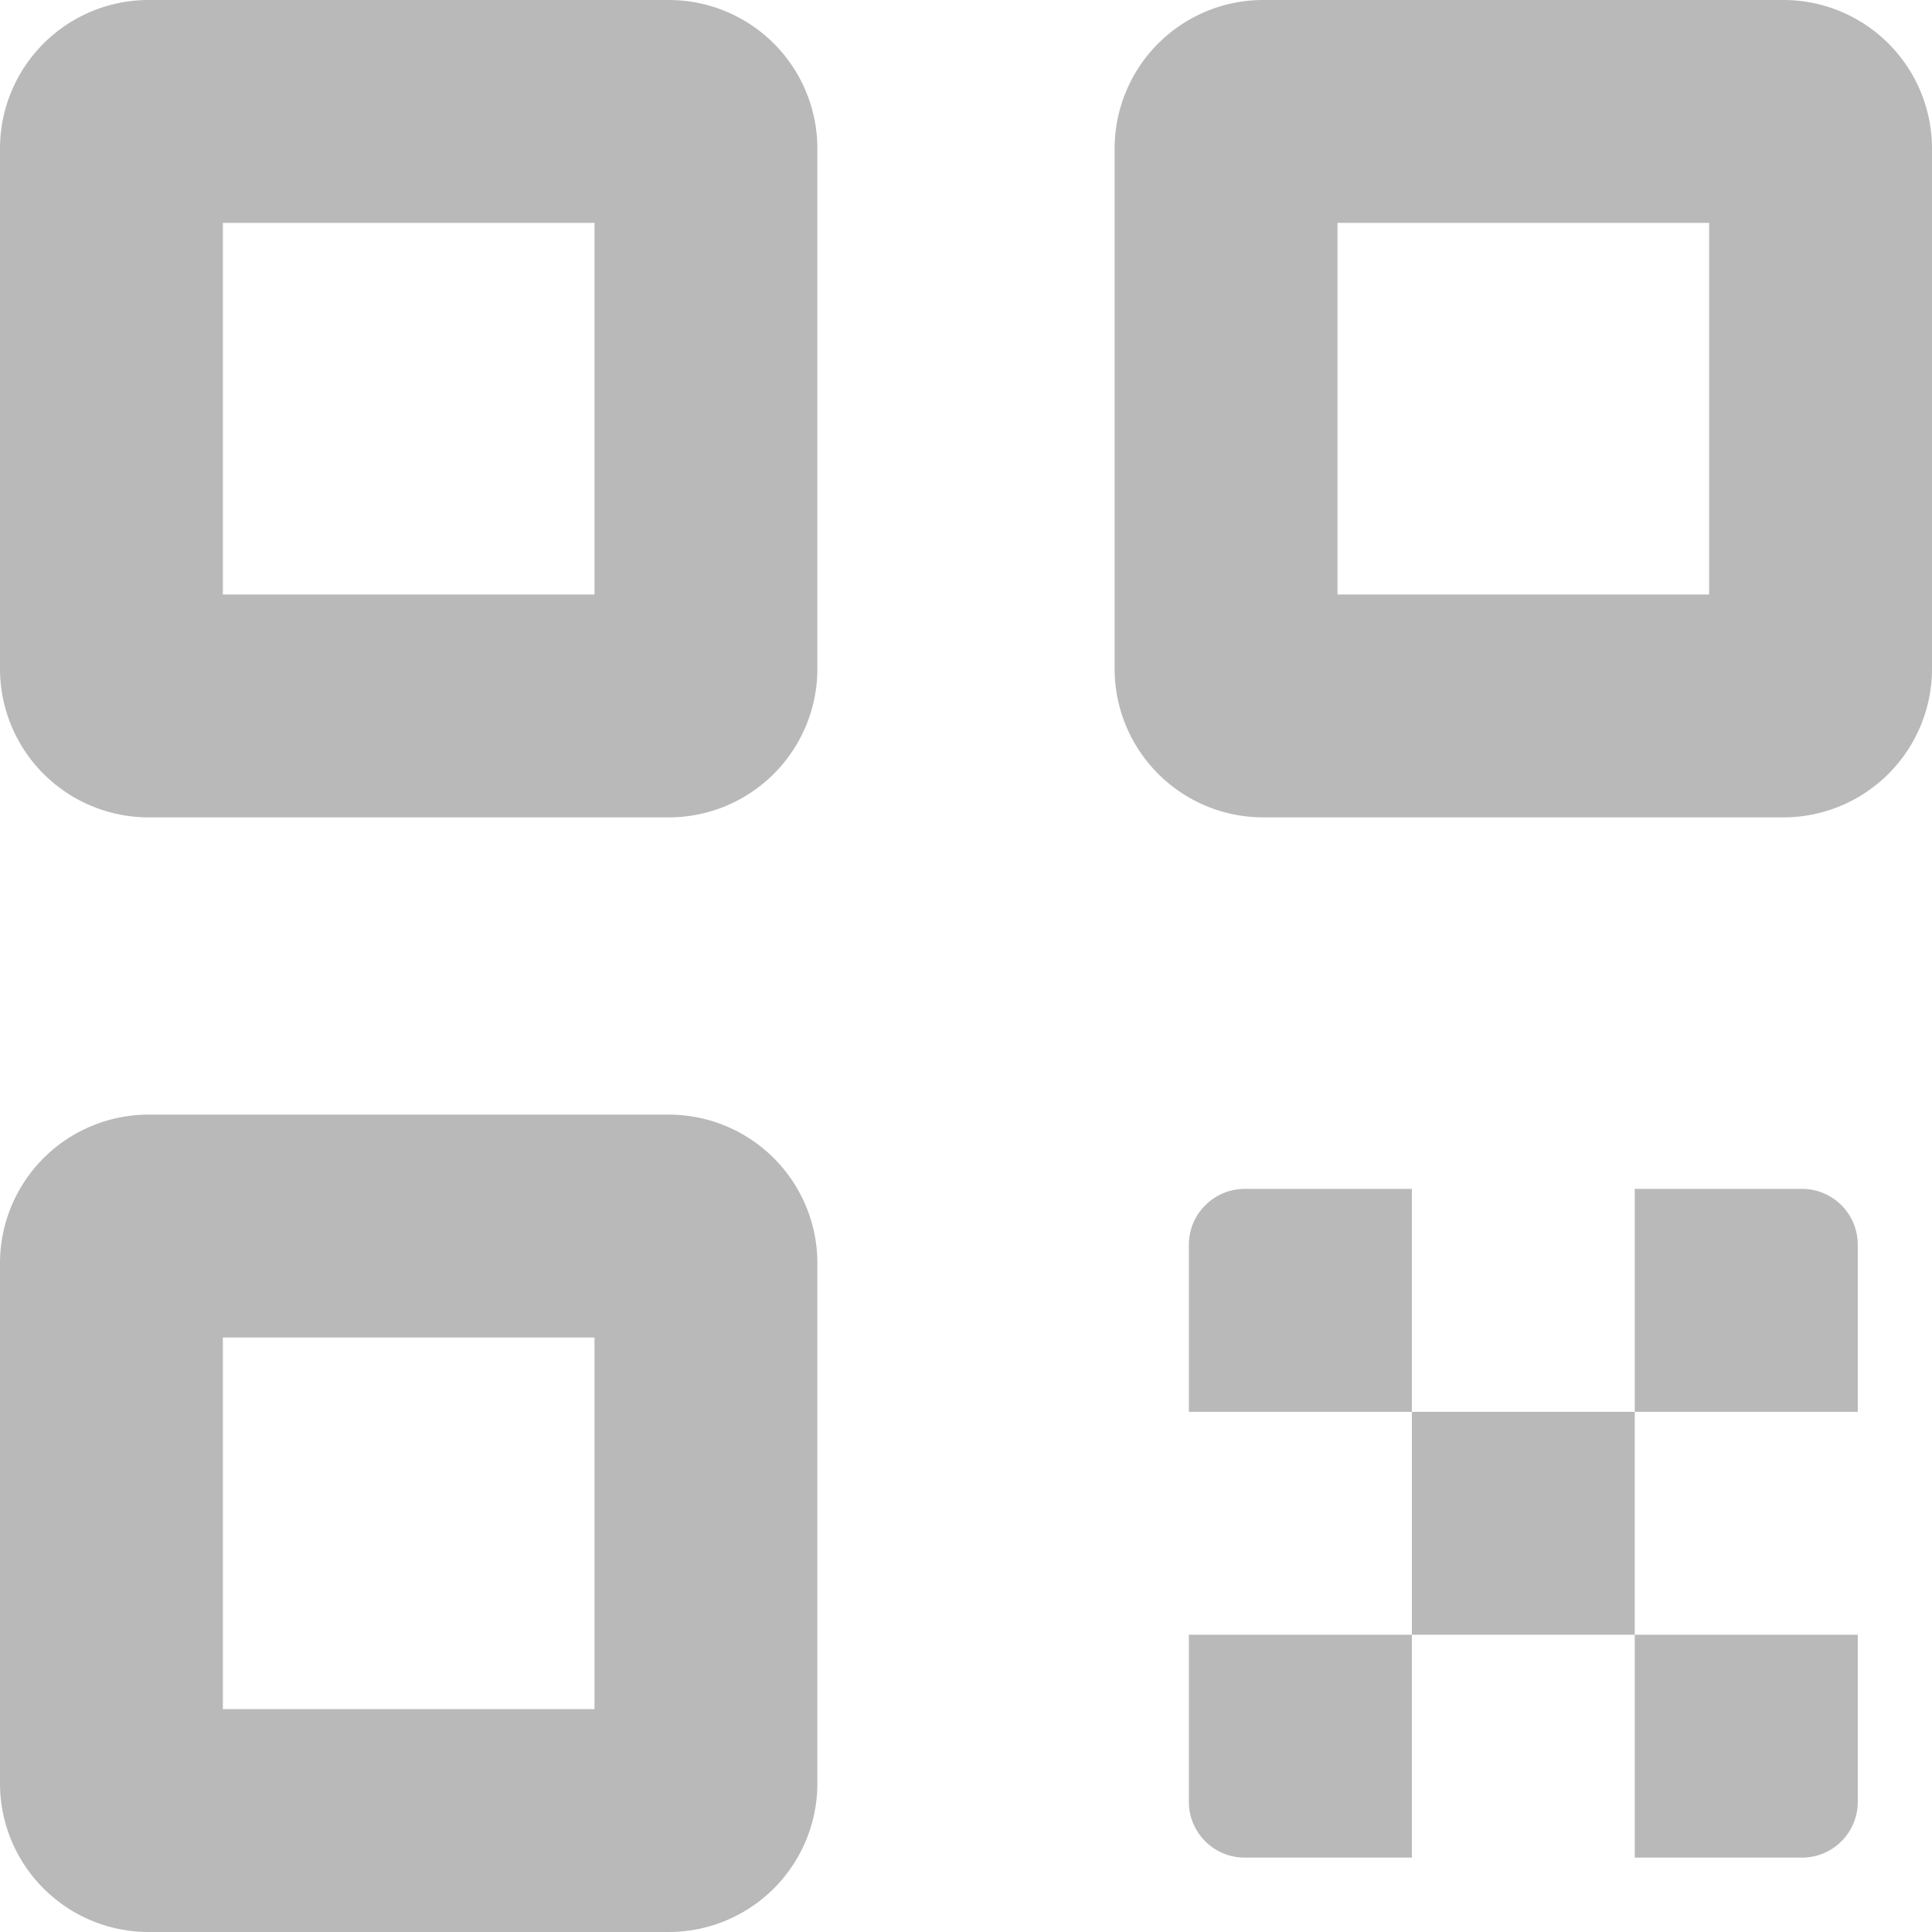 <svg width="14" height="14" fill="none" xmlns="http://www.w3.org/2000/svg"><path fill-rule="evenodd" clip-rule="evenodd" d="M4.846 5.923h-3.77A1.077 1.077 0 010 4.846v-3.77A1.077 1.077 0 011.077 0h3.77a1.077 1.077 0 011.076 1.077v3.77a1.077 1.077 0 01-1.077 1.076zm-.538-4.308H1.615v2.693h2.693V1.615zM4.846 14h-3.77A1.077 1.077 0 010 12.923v-3.77a1.077 1.077 0 011.077-1.076h3.77a1.077 1.077 0 011.076 1.077v3.77A1.077 1.077 0 014.846 14zm-.538-4.308H1.615v2.693h2.693V9.692zm4.846-3.769h3.77A1.077 1.077 0 0014 4.846v-3.77A1.077 1.077 0 0012.923 0h-3.77a1.077 1.077 0 00-1.076 1.077v3.77a1.077 1.077 0 001.077 1.076zm.538-4.308h2.693v2.693H9.692V1.615zm.539 8.616h1.615V8.615h1.212a.404.404 0 01.404.404v1.212h-1.616v1.615h-1.615v-1.615zM8.734 8.734a.404.404 0 01.285-.119h1.212v1.616H8.615V9.019c0-.107.043-.21.119-.285zm4.324 4.727a.404.404 0 00.404-.403v-1.212h-1.616v1.615h1.212zm-4.324-.118a.404.404 0 01-.119-.285v-1.212h1.616v1.615H9.019a.404.404 0 01-.285-.118z" fill="#B9B9B9"/></svg>